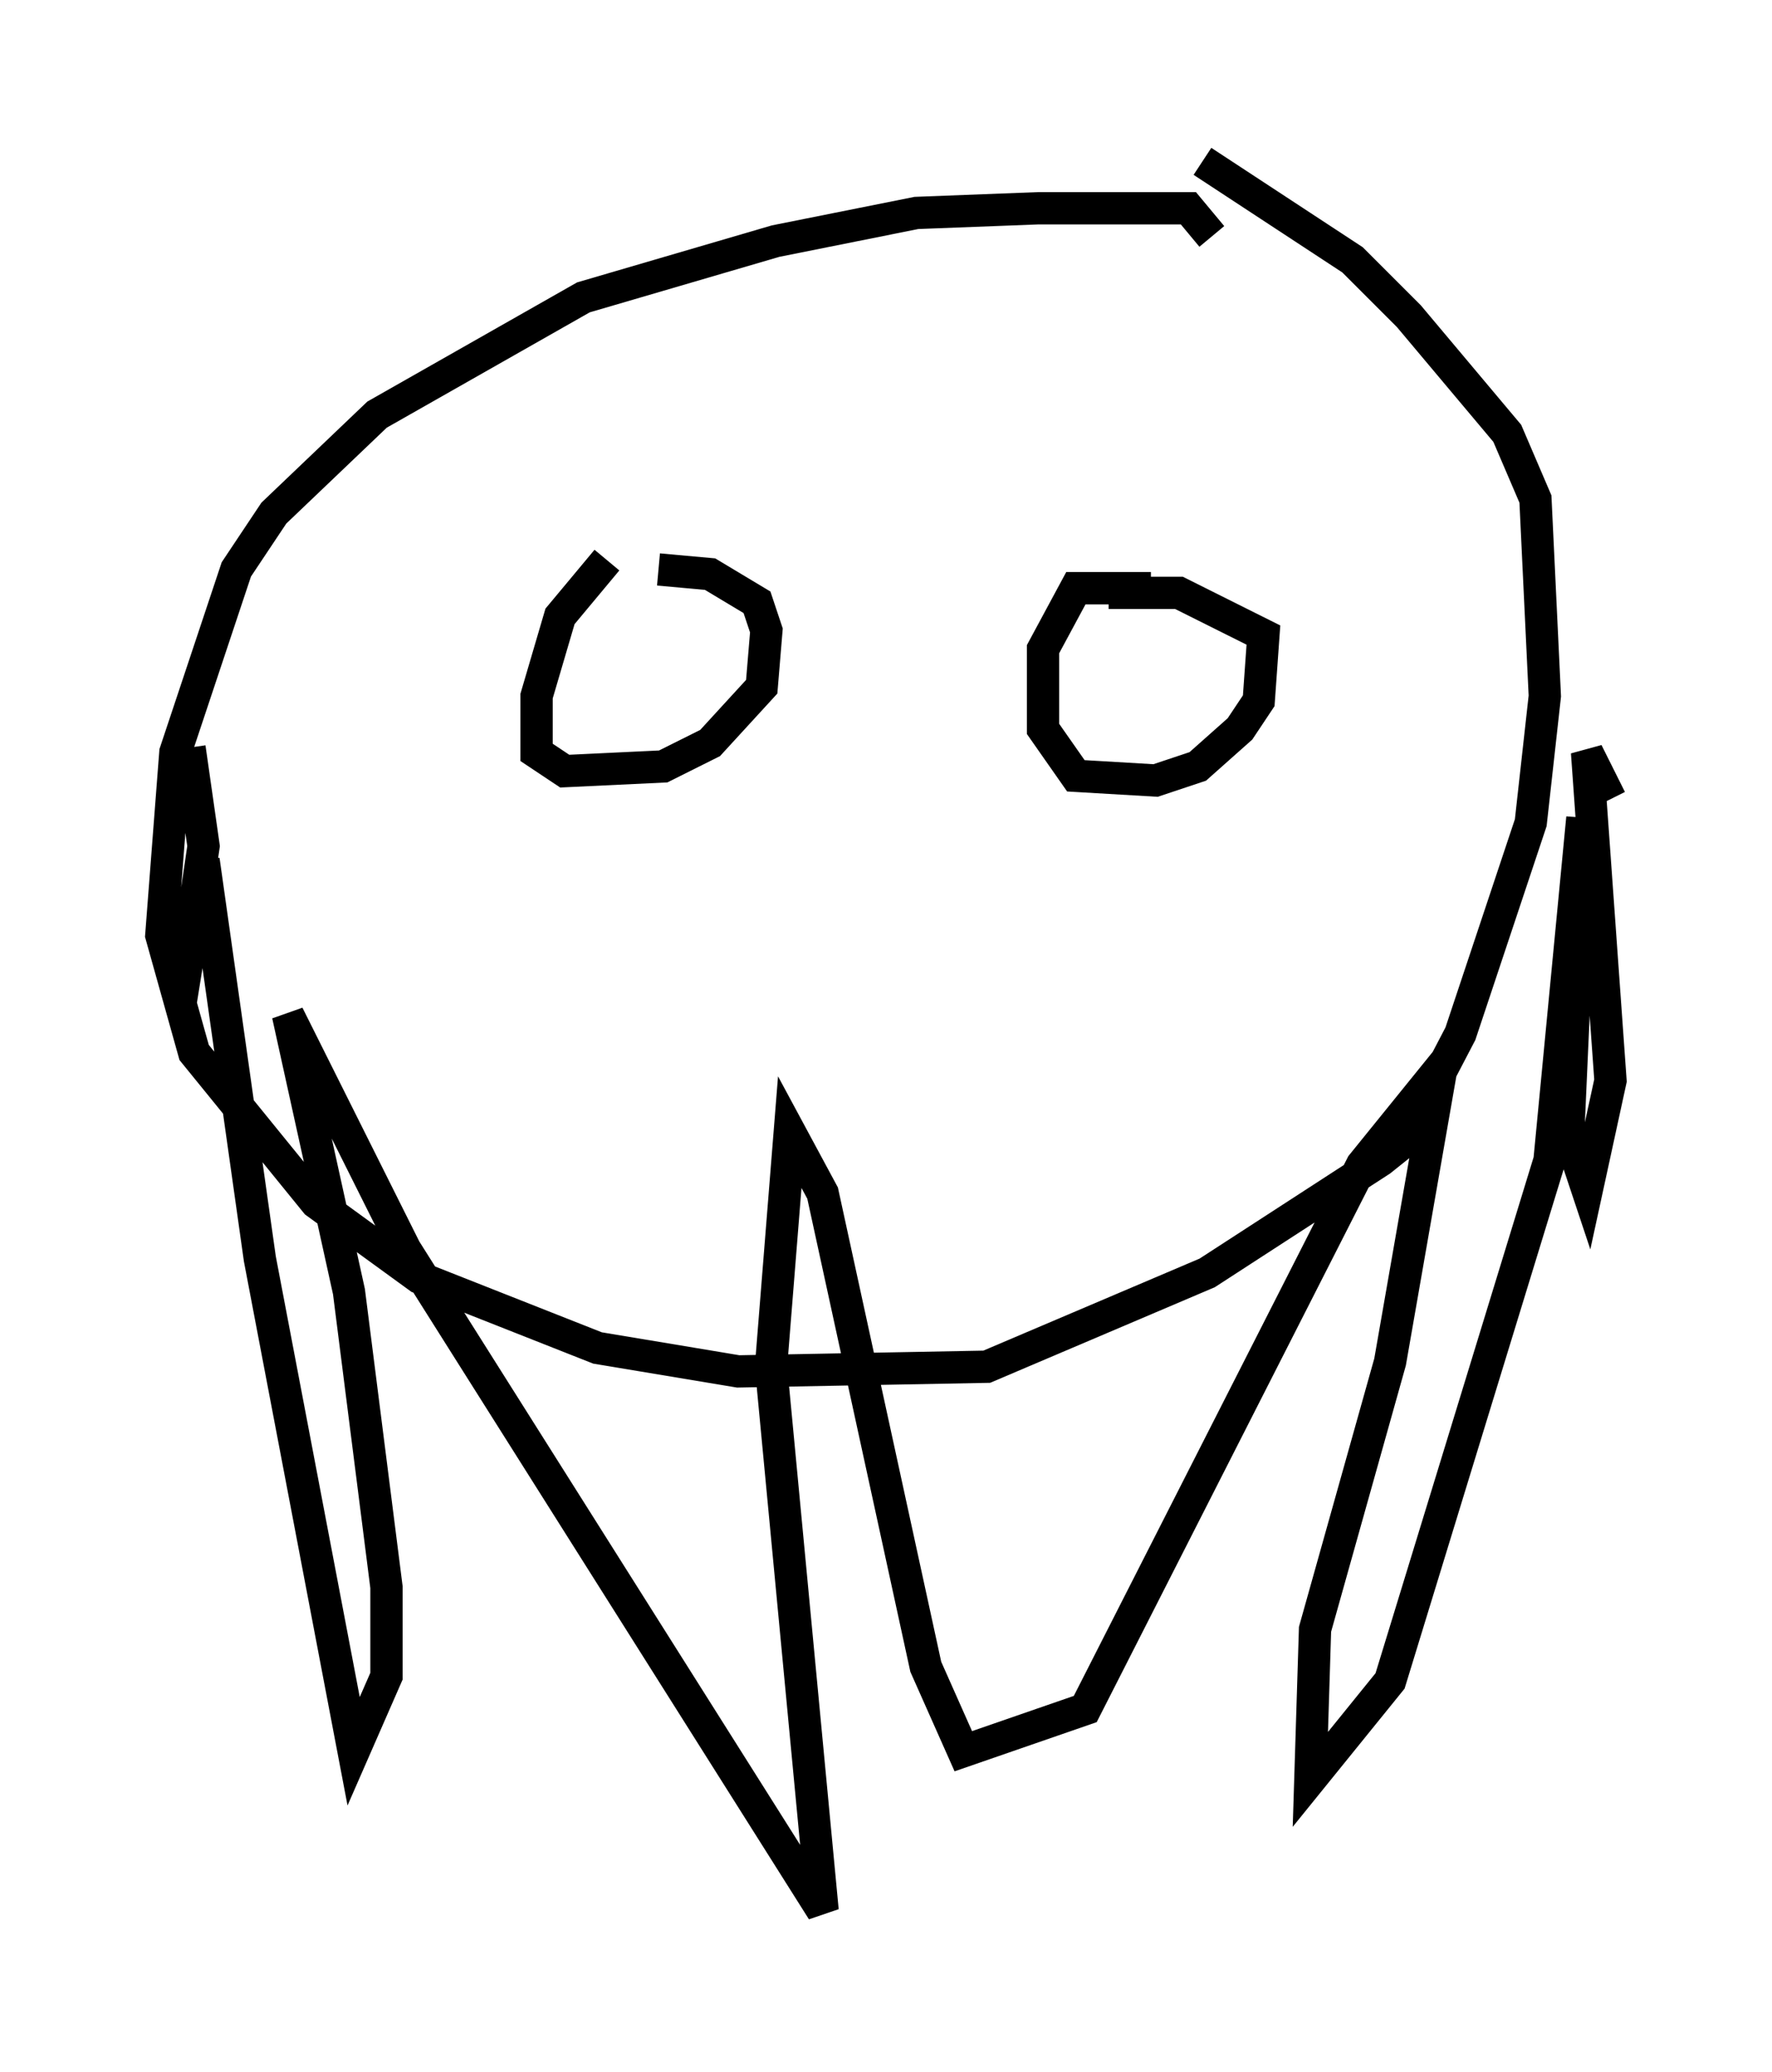 <?xml version="1.0" encoding="utf-8" ?>
<svg baseProfile="full" height="64.179" version="1.1" width="54.883" xmlns="http://www.w3.org/2000/svg" xmlns:ev="http://www.w3.org/2001/xml-events" xmlns:xlink="http://www.w3.org/1999/xlink"><defs /><rect fill="white" height="64.179" width="54.883" x="0" y="0" /><path d="M19.67, 17.782 m-0.872, -0.436 l-1.453, 1.743 -0.726, 2.469 l0.0, 1.743 0.872, 0.581 l3.05, -0.145 1.453, -0.726 l1.598, -1.743 0.145, -1.743 l-0.291, -0.872 -1.453, -0.872 l-1.598, -0.145 m15.251, 0.581 l-2.324, 0.0 -1.017, 1.888 l0.0, 2.469 1.017, 1.453 l2.469, 0.145 1.307, -0.436 l1.307, -1.162 0.581, -0.872 l0.145, -2.034 -2.615, -1.307 l-2.179, 0.0 m3.196, -11.039 l-0.726, -0.872 -4.648, 0.0 l-3.777, 0.145 -4.358, 0.872 l-5.955, 1.743 -6.391, 3.631 l-3.196, 3.05 -1.162, 1.743 l-1.888, 5.665 -0.436, 5.665 l1.017, 3.631 3.777, 4.648 l3.196, 2.324 5.52, 2.179 l4.358, 0.726 7.698, -0.145 l6.827, -2.905 5.374, -3.486 l0.726, -0.581 1.743, -3.341 l2.179, -6.536 0.436, -3.922 l-0.291, -6.101 -0.872, -2.034 l-3.05, -3.631 -1.743, -1.743 l-4.648, -3.05 m-31.374, 18.156 l0.436, 3.05 -0.726, 4.939 l0.726, -4.503 1.743, 12.346 l2.905, 15.251 1.017, -2.324 l0.0, -2.76 -1.162, -9.151 l-1.888, -8.57 3.631, 7.263 l12.927, 20.48 -1.598, -16.849 l0.581, -7.263 1.017, 1.888 l3.196, 14.67 1.162, 2.615 l3.777, -1.307 8.57, -16.849 l2.469, -3.05 -1.598, 9.151 l-2.324, 8.279 -0.145, 4.648 l2.469, -3.05 4.939, -16.123 l1.017, -10.603 -0.436, 9.732 l0.581, 1.743 0.726, -3.341 l-0.726, -10.168 0.726, 1.453 " fill="none" stroke="black" stroke-width="1" /></svg>